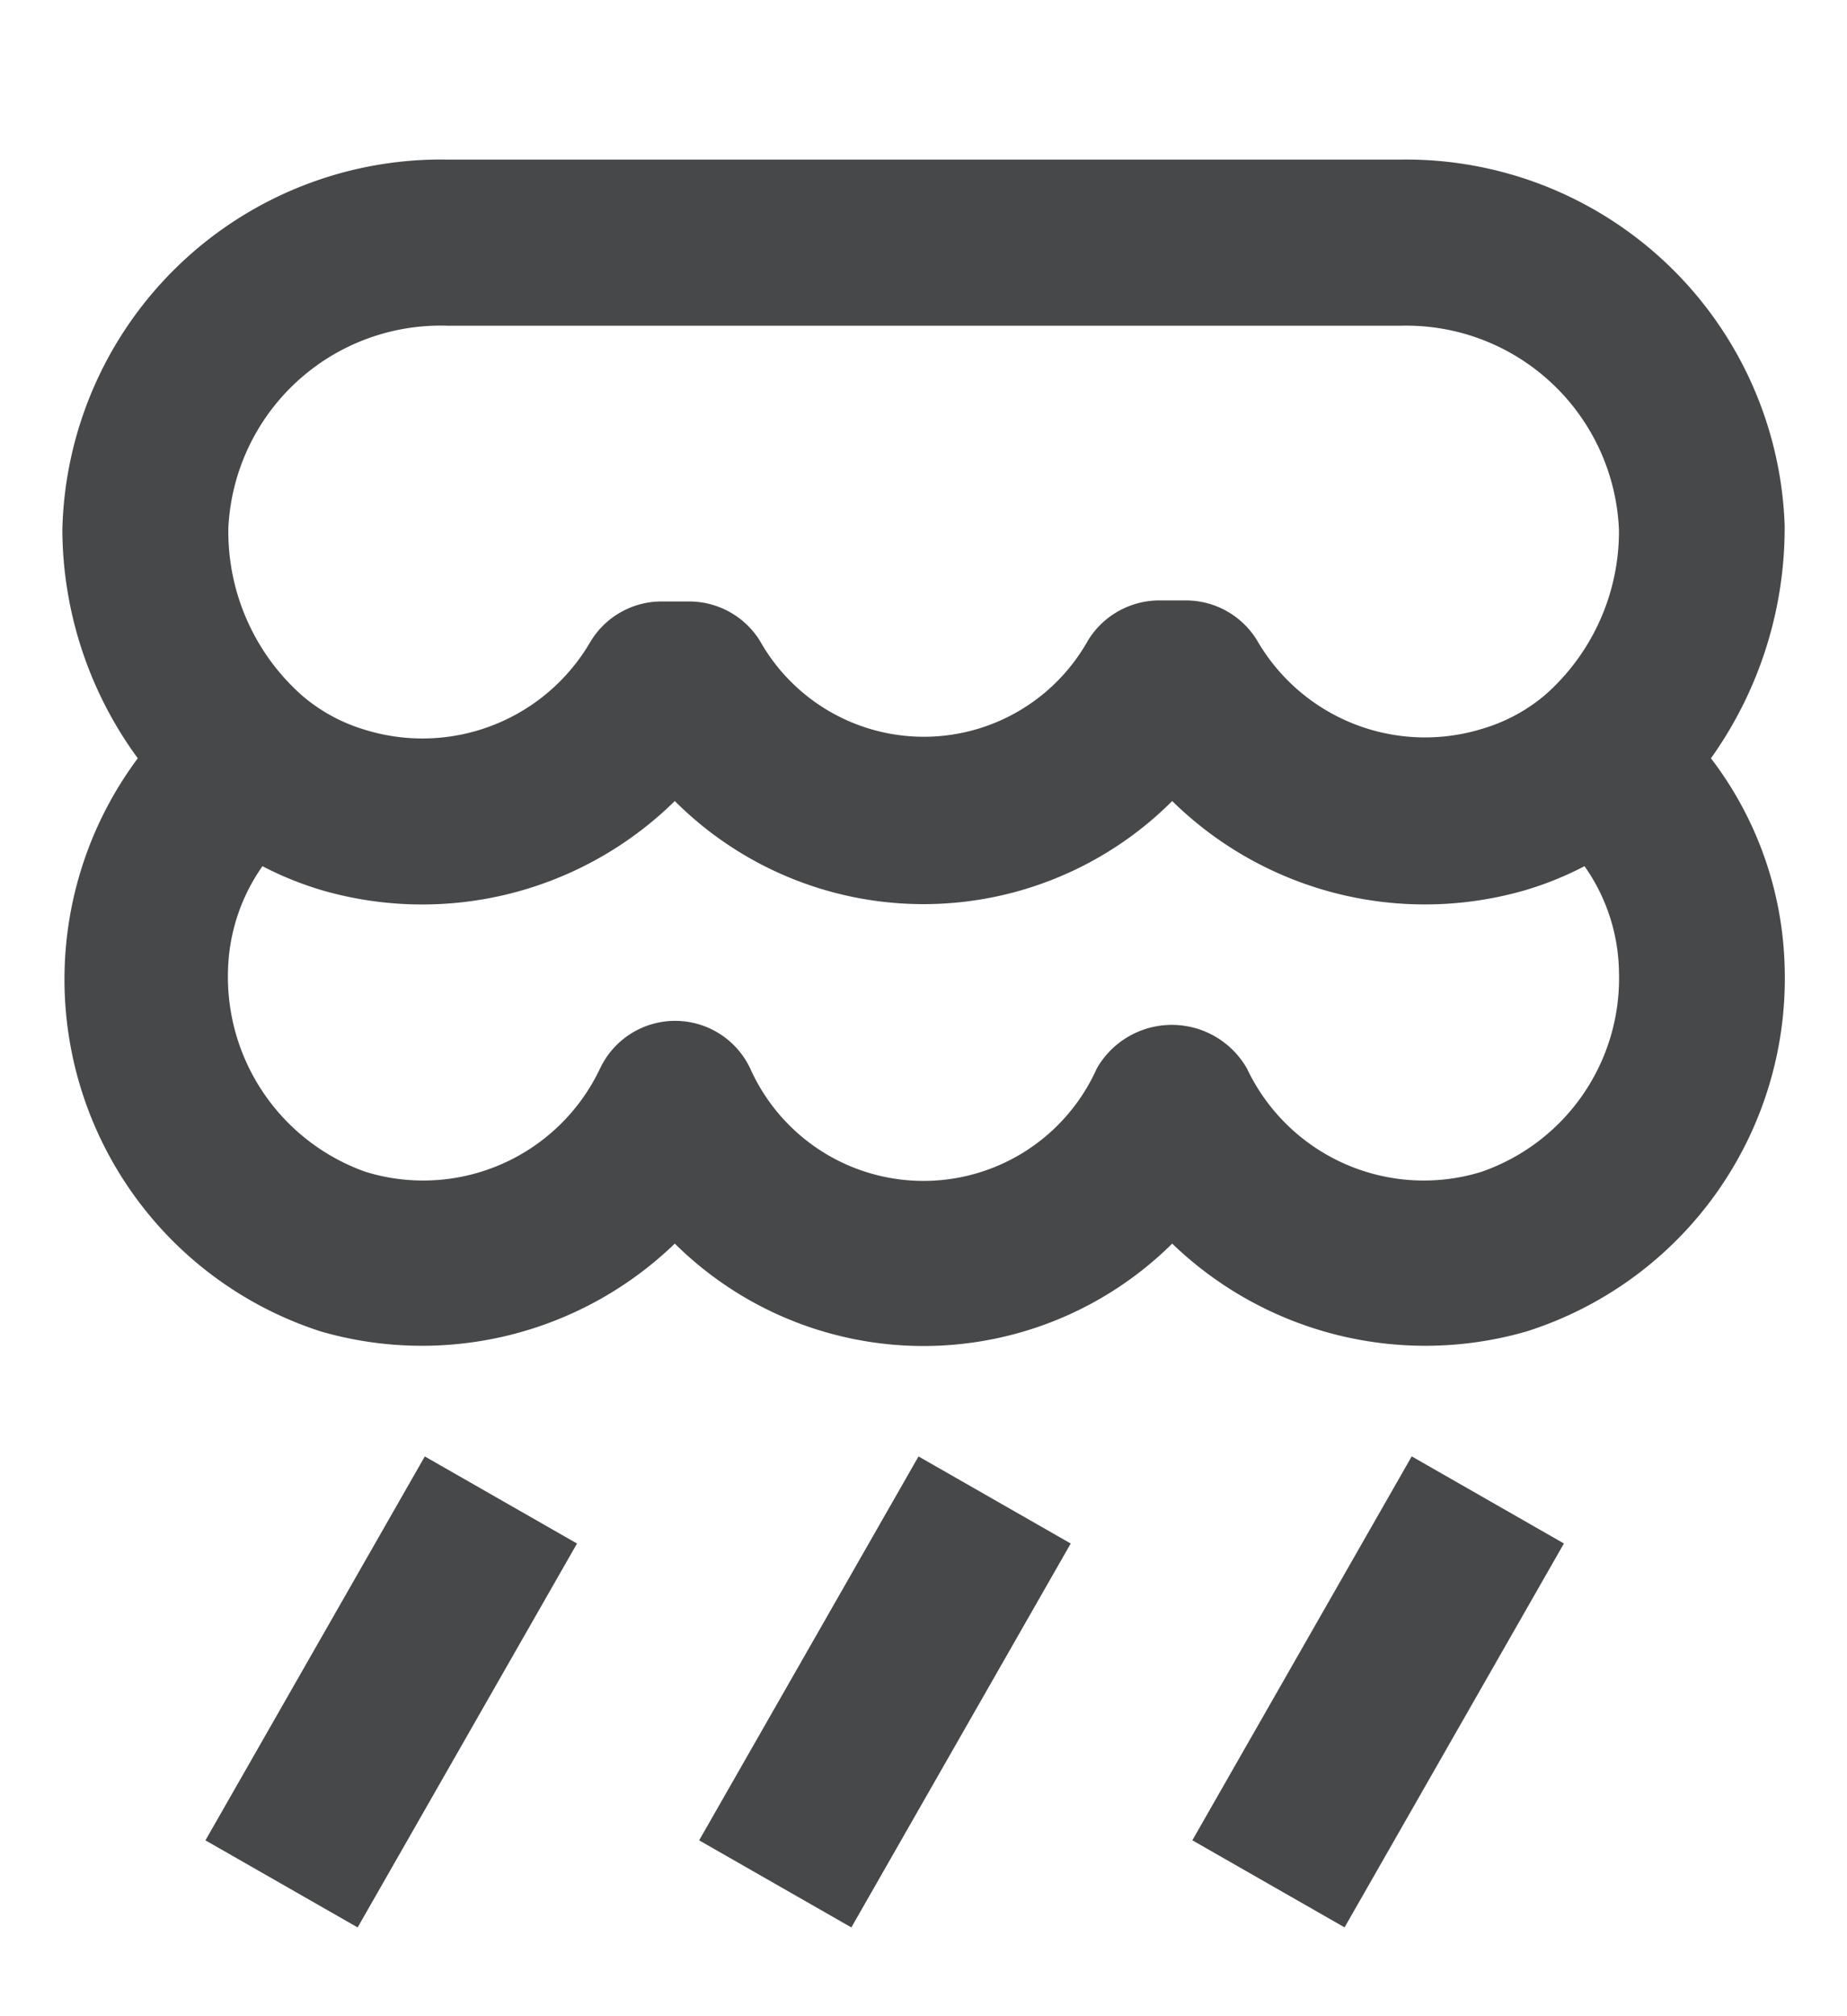 <svg id="레이어_1" data-name="레이어 1" xmlns="http://www.w3.org/2000/svg" viewBox="0 0 53.62 58.48"><defs><style>.cls-1{fill:#464849;}</style></defs><title>icn_a08 사본</title><path class="cls-1" d="M51.81,15.24A11,11,0,0,0,40.66,4.63H13A11,11,0,0,0,1.81,15.38,11.29,11.29,0,0,0,4,22,10.73,10.73,0,0,0,9.32,38.63a10.57,10.57,0,0,0,10.27-2.55,10.26,10.26,0,0,0,14.44,0,10.59,10.59,0,0,0,10.28,2.55,10.74,10.74,0,0,0,7.5-10.57A10.39,10.39,0,0,0,49.67,22,11.51,11.51,0,0,0,51.81,15.24ZM13,9.45H40.66A6.18,6.18,0,0,1,47,15.38a6.33,6.33,0,0,1-2.13,4.77,5,5,0,0,1-1.86,1,5.63,5.63,0,0,1-6.51-2.56,2.42,2.42,0,0,0-2.07-1.17h-.78a2.43,2.43,0,0,0-2.07,1.17,5.46,5.46,0,0,1-9.52,0A2.42,2.42,0,0,0,20,17.45H19.2a2.41,2.41,0,0,0-2.06,1.17,5.64,5.64,0,0,1-6.52,2.56,5,5,0,0,1-1.85-1A6.35,6.35,0,0,1,6.63,15.3,6.17,6.17,0,0,1,13,9.45ZM43,34a5.68,5.68,0,0,1-6.8-3,2.51,2.51,0,0,0-4.36,0,5.51,5.51,0,0,1-10.06,0,2.41,2.41,0,0,0-4.36,0,5.68,5.68,0,0,1-6.8,3,6,6,0,0,1-4-5.87,5.48,5.48,0,0,1,1-3,9.61,9.61,0,0,0,1.7.69,10.46,10.46,0,0,0,10.27-2.58,10.21,10.21,0,0,0,14.44,0A10.47,10.47,0,0,0,44.3,25.82a9.61,9.61,0,0,0,1.7-.69,5.45,5.45,0,0,1,1,3.07A5.94,5.94,0,0,1,43,34Z"/><rect class="cls-1" x="4.94" y="46.54" width="12.83" height="5.09" transform="translate(-36.89 34.58) rotate(-60.24)"/><rect class="cls-1" x="19.27" y="46.54" width="12.83" height="5.09" transform="translate(-29.67 47.02) rotate(-60.24)"/><rect class="cls-1" x="33.59" y="46.54" width="12.83" height="5.09" transform="translate(-22.46 59.45) rotate(-60.24)"/></svg>